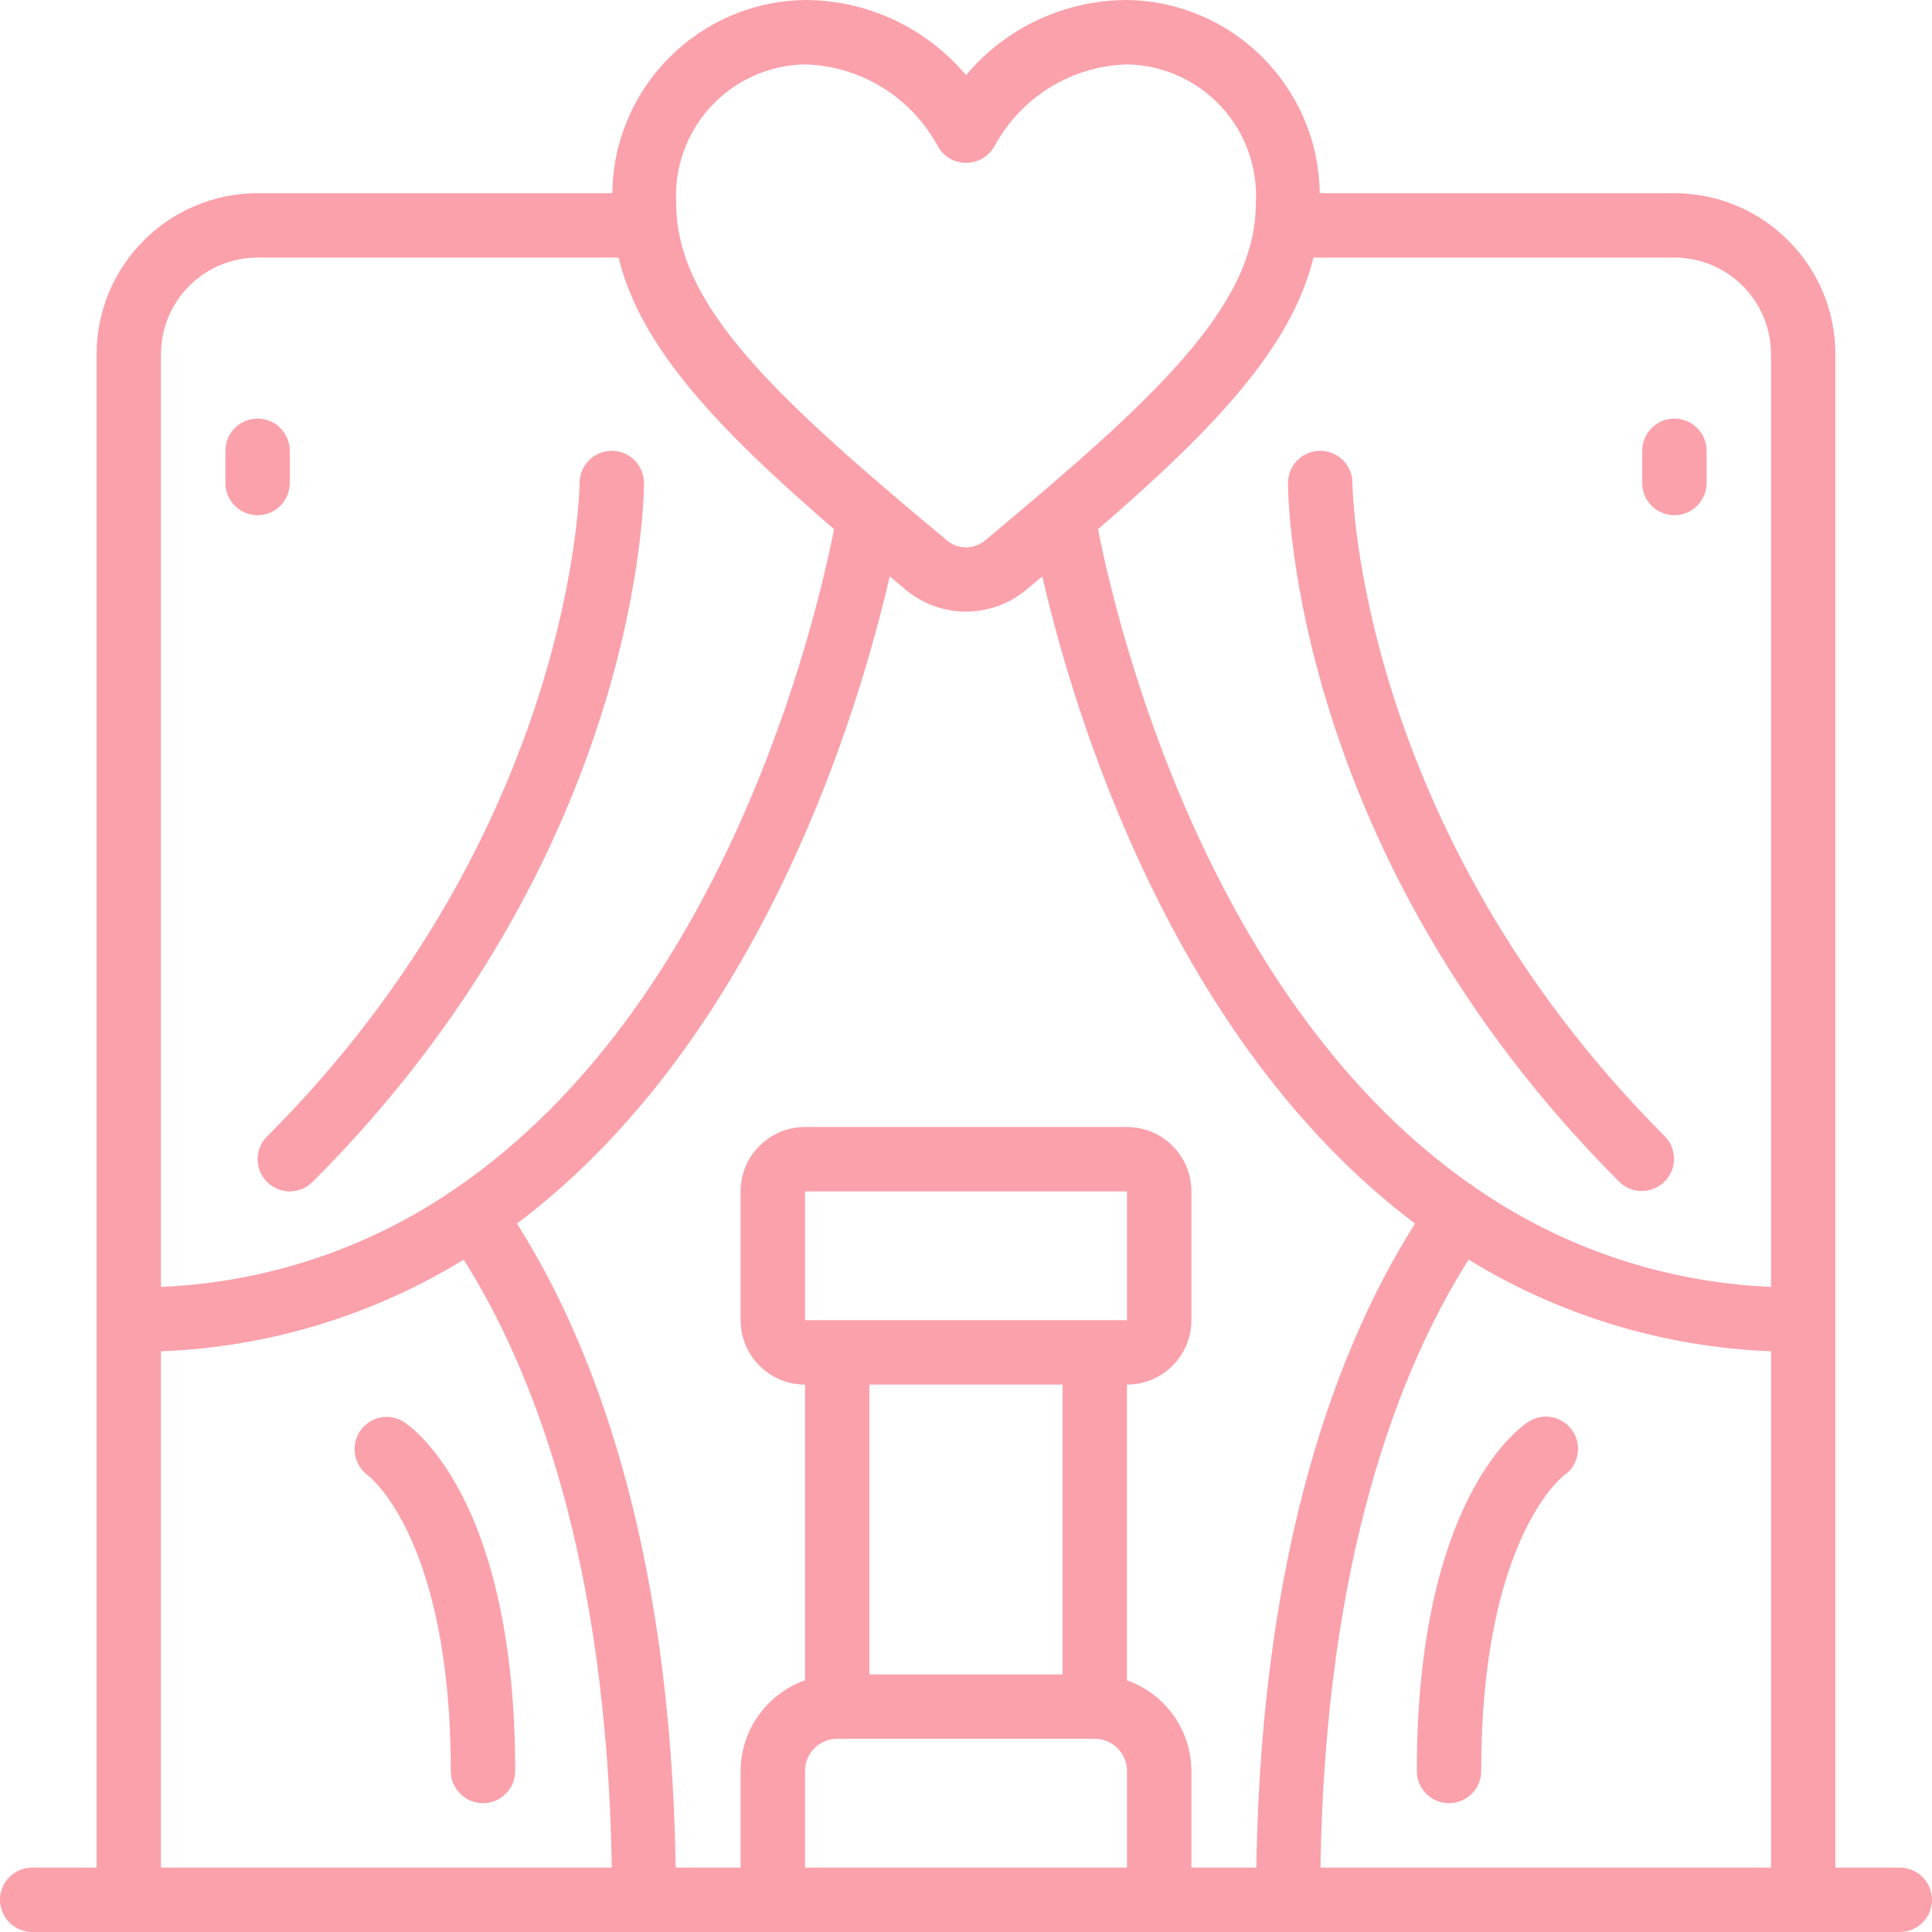 <svg width="120" height="120" viewBox="0 0 120 120" fill="none" xmlns="http://www.w3.org/2000/svg">
<path d="M118 116H114V22C113.993 16.48 109.52 12.007 104 12H81.97C81.891 5.417 76.583 0.095 70 0C66.141 0.004 62.481 1.713 60 4.668C57.519 1.713 53.859 0.004 50 0C43.417 0.095 38.108 5.417 38.03 12H16C10.48 12.007 6.007 16.48 6 22V116H2C0.895 116 0 116.895 0 118C0 119.105 0.895 120 2 120H118C119.105 120 120 119.105 120 118C120 116.895 119.105 116 118 116ZM110 22V79.93C103.464 79.659 97.137 77.551 91.746 73.846C74.974 62.42 69.362 38.766 68.2 32.87C75.454 26.6 80.216 21.582 81.582 16H104C107.314 16 110 18.686 110 22ZM68 82H50V74H70V82H68ZM54 86H66V104H54V86ZM70 104.368V86C72.209 86 74 84.209 74 82V74C74 71.791 72.209 70 70 70H50C47.791 70 46 71.791 46 74V82C46 84.209 47.791 86 50 86V104.368C47.611 105.213 46.011 107.466 46 110V116H41.968C41.656 95.74 36.704 83.242 32.108 76C47.28 64.576 53.352 44.1 55.262 35.8L56.292 36.664C58.449 38.429 61.551 38.429 63.708 36.664L64.738 35.8C66.648 44.1 72.722 64.58 87.892 76C83.292 83.246 78.344 95.742 78.032 116H74V110C73.99 107.466 72.389 105.213 70 104.368ZM50 4C53.438 4.094 56.566 6.008 58.216 9.026C58.558 9.696 59.248 10.117 60 10.116C60.756 10.117 61.45 9.697 61.8 9.026C63.447 6.013 66.568 4.1 70 4C72.223 4.039 74.334 4.984 75.845 6.616C77.355 8.248 78.133 10.426 78 12.646C78 19.068 71.632 24.846 61.144 33.602C60.472 34.128 59.528 34.128 58.856 33.602C48.368 24.848 42 19.068 42 12.646C41.867 10.426 42.645 8.248 44.155 6.616C45.666 4.984 47.777 4.039 50 4ZM16 16H38.418C39.784 21.582 44.546 26.6 51.804 32.87C50.638 38.766 45.024 62.42 28.248 73.852C22.858 77.553 16.533 79.66 10 79.93V22C10 18.686 12.686 16 16 16ZM10 116V83.93C16.652 83.68 23.127 81.719 28.8 78.238C33.078 85.02 37.692 96.746 38 116H10ZM50 116V110C50 108.895 50.895 108 52 108H68C69.105 108 70 108.895 70 110V116H50ZM82.016 116C82.316 96.748 86.93 85.02 91.216 78.238C96.885 81.716 103.354 83.676 110 83.93V116H82.016Z" fill="#FBA1AB"/>
<path d="M16.586 73.414C17.367 74.195 18.633 74.195 19.414 73.414C39.766 53.062 40 30.932 40 30C40 28.895 39.105 28 38 28C36.895 28 36 28.895 36 30C36 30.2 35.71 51.462 16.586 70.588C15.806 71.369 15.806 72.633 16.586 73.414Z" fill="#FBA1AB"/>
<path d="M16 32C17.105 32 18 31.105 18 30V28C18 26.895 17.105 26 16 26C14.895 26 14 26.895 14 28V30C14 31.105 14.895 32 16 32Z" fill="#FBA1AB"/>
<path d="M25.11 88.336C24.206 87.737 22.989 87.974 22.376 88.868C21.761 89.77 21.973 90.998 22.856 91.64C22.908 91.678 28 95.558 28 110C28 111.105 28.895 112 30 112C31.105 112 32 111.105 32 110C32 93.4 25.814 88.8 25.11 88.336Z" fill="#FBA1AB"/>
<path d="M80 30C80 30.932 80.234 53.062 100.586 73.414C101.371 74.172 102.618 74.161 103.39 73.39C104.161 72.618 104.172 71.371 103.414 70.586C84.29 51.46 84 30.2 84 30C84 28.895 83.105 28 82 28C80.895 28 80 28.895 80 30Z" fill="#FBA1AB"/>
<path d="M104 32C105.105 32 106 31.105 106 30V28C106 26.895 105.105 26 104 26C102.895 26 102 26.895 102 28V30C102 31.105 102.895 32 104 32Z" fill="#FBA1AB"/>
<path d="M94.89 88.336C94.186 88.8 88 93.4 88 110C88 111.104 88.895 112 90 112C91.105 112 92 111.104 92 110C92 95.706 96.988 91.758 97.14 91.644C98.053 91.022 98.29 89.778 97.669 88.865C97.048 87.951 95.803 87.715 94.89 88.336Z" fill="#FBA1AB"/>
</svg>
